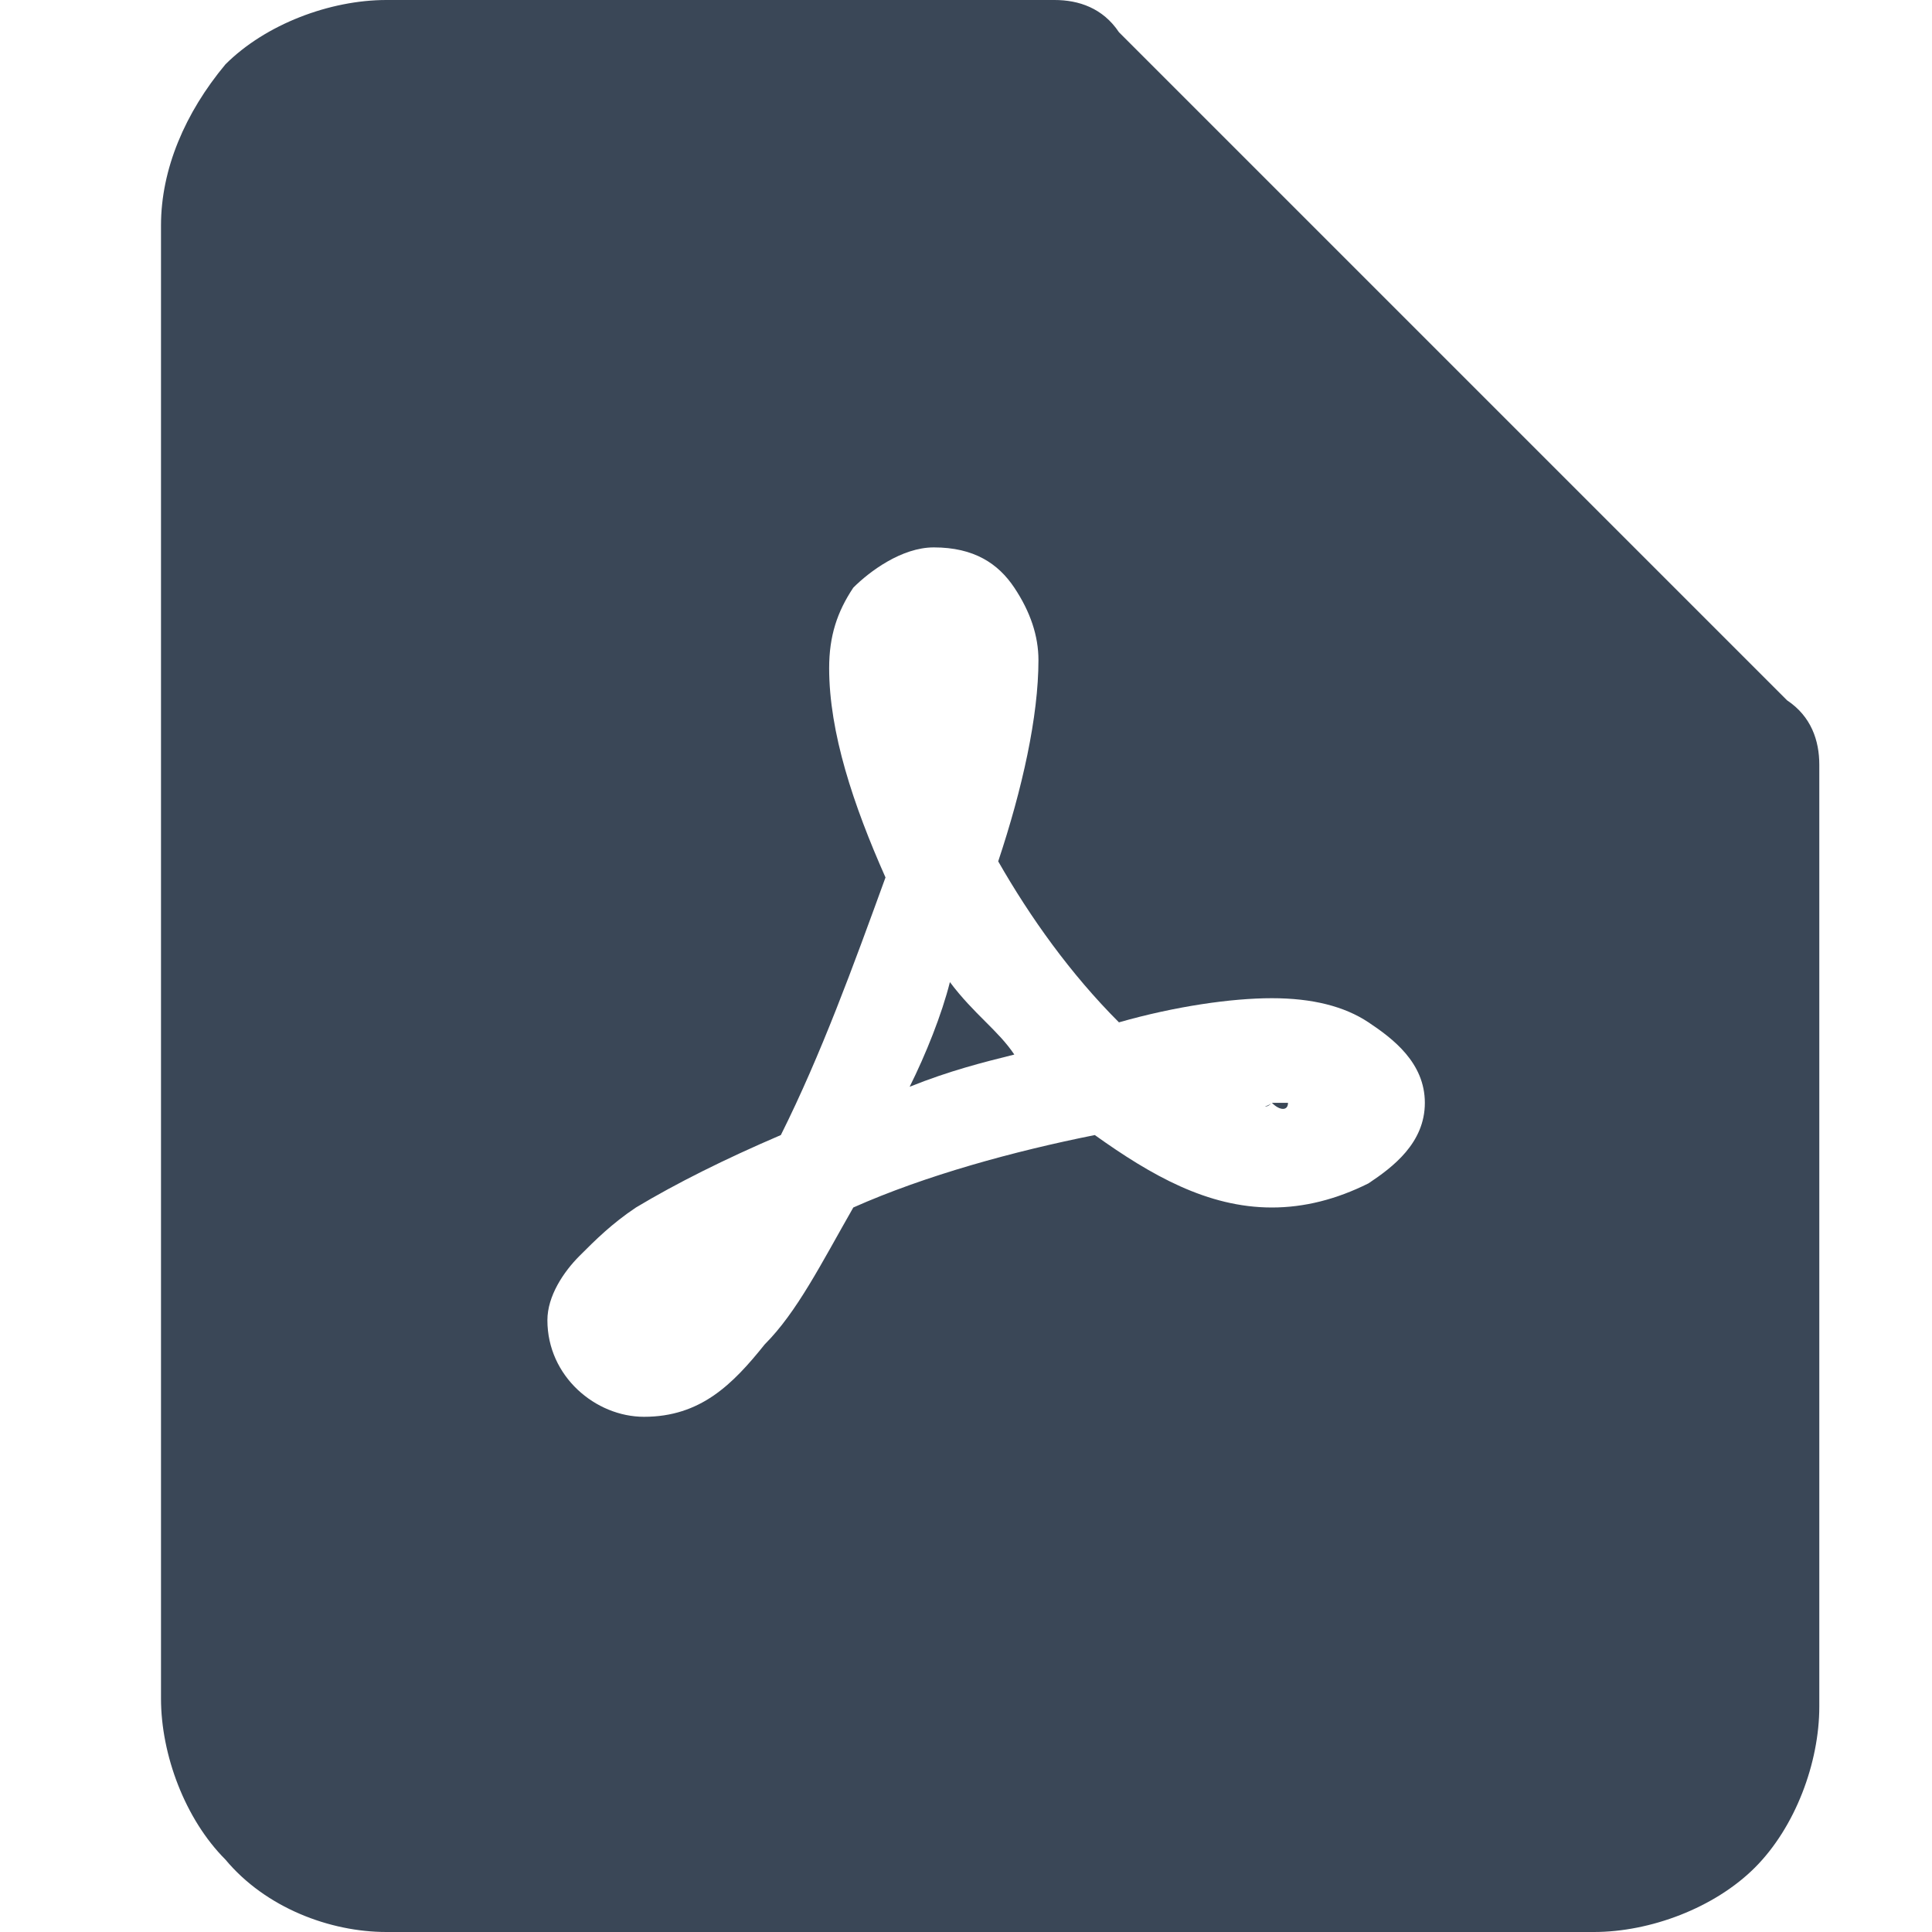 <svg width="24" height="24" viewBox="0 0 24 24" fill="none" xmlns="http://www.w3.org/2000/svg">
<path d="M16 13.7C16 13.8 15.9 13.8 15.8 13.7C15.759 13.741 15.735 13.748 15.714 13.742C15.762 13.735 15.797 13.703 15.8 13.7H16Z" fill="#3A4757"/>
<path d="M11.8 12.2C12.1 12.6 12.4 12.8 12.6 13.1C12.2 13.2 11.8 13.3 11.3 13.5C11.5 13.1 11.7 12.6 11.8 12.2Z" fill="#3A4757"/>
<path fill-rule="evenodd" clip-rule="evenodd" d="M13.1 0C13.4 0 13.7 0.1 13.9 0.4L22.2 8.7C22.5 8.9 22.6 9.2 22.6 9.5V21.2C22.6 21.9 22.3 22.7 21.8 23.2C21.3 23.7 20.5 24 19.8 24H4.8C4.1 24 3.3 23.7 2.8 23.1C2.3 22.6 2 21.799 2 21.1V2.8C2 2.1 2.3 1.4 2.8 0.8C3.3 0.3 4.1 5.57832e-05 4.8 0H13.1ZM11.6 6.8C11.2 6.8 10.8 7.1 10.6 7.3C10.4 7.6 10.3 7.9 10.3 8.3C10.3 9.1 10.6 10 11 10.9C10.6 12 10.2 13.1 9.7 14.1C9 14.4 8.4 14.7 7.9 15C7.601 15.2 7.4 15.4 7.2 15.6C7 15.8 6.8 16.1 6.8 16.4C6.8 17.1 7.4 17.6 8 17.6C8.7 17.6 9.1 17.2 9.5 16.7C9.9 16.3 10.2 15.7 10.6 15C11.499 14.6 12.6 14.3 13.6 14.1C14.3 14.6 15 15 15.8 15C16.2 15 16.6 14.9 17 14.7C17.3 14.5 17.7 14.2 17.7 13.7C17.7 13.2 17.3 12.9 17 12.7C16.7 12.5 16.3 12.4 15.8 12.4C15.3 12.4 14.6 12.5 13.9 12.7C13.3 12.1 12.8 11.4 12.4 10.7C12.7 9.8 12.9 8.9 12.9 8.2C12.9 7.9 12.8 7.6 12.6 7.3C12.4 7 12.099 6.8 11.6 6.8Z" fill="#3A4757"/>
</svg>